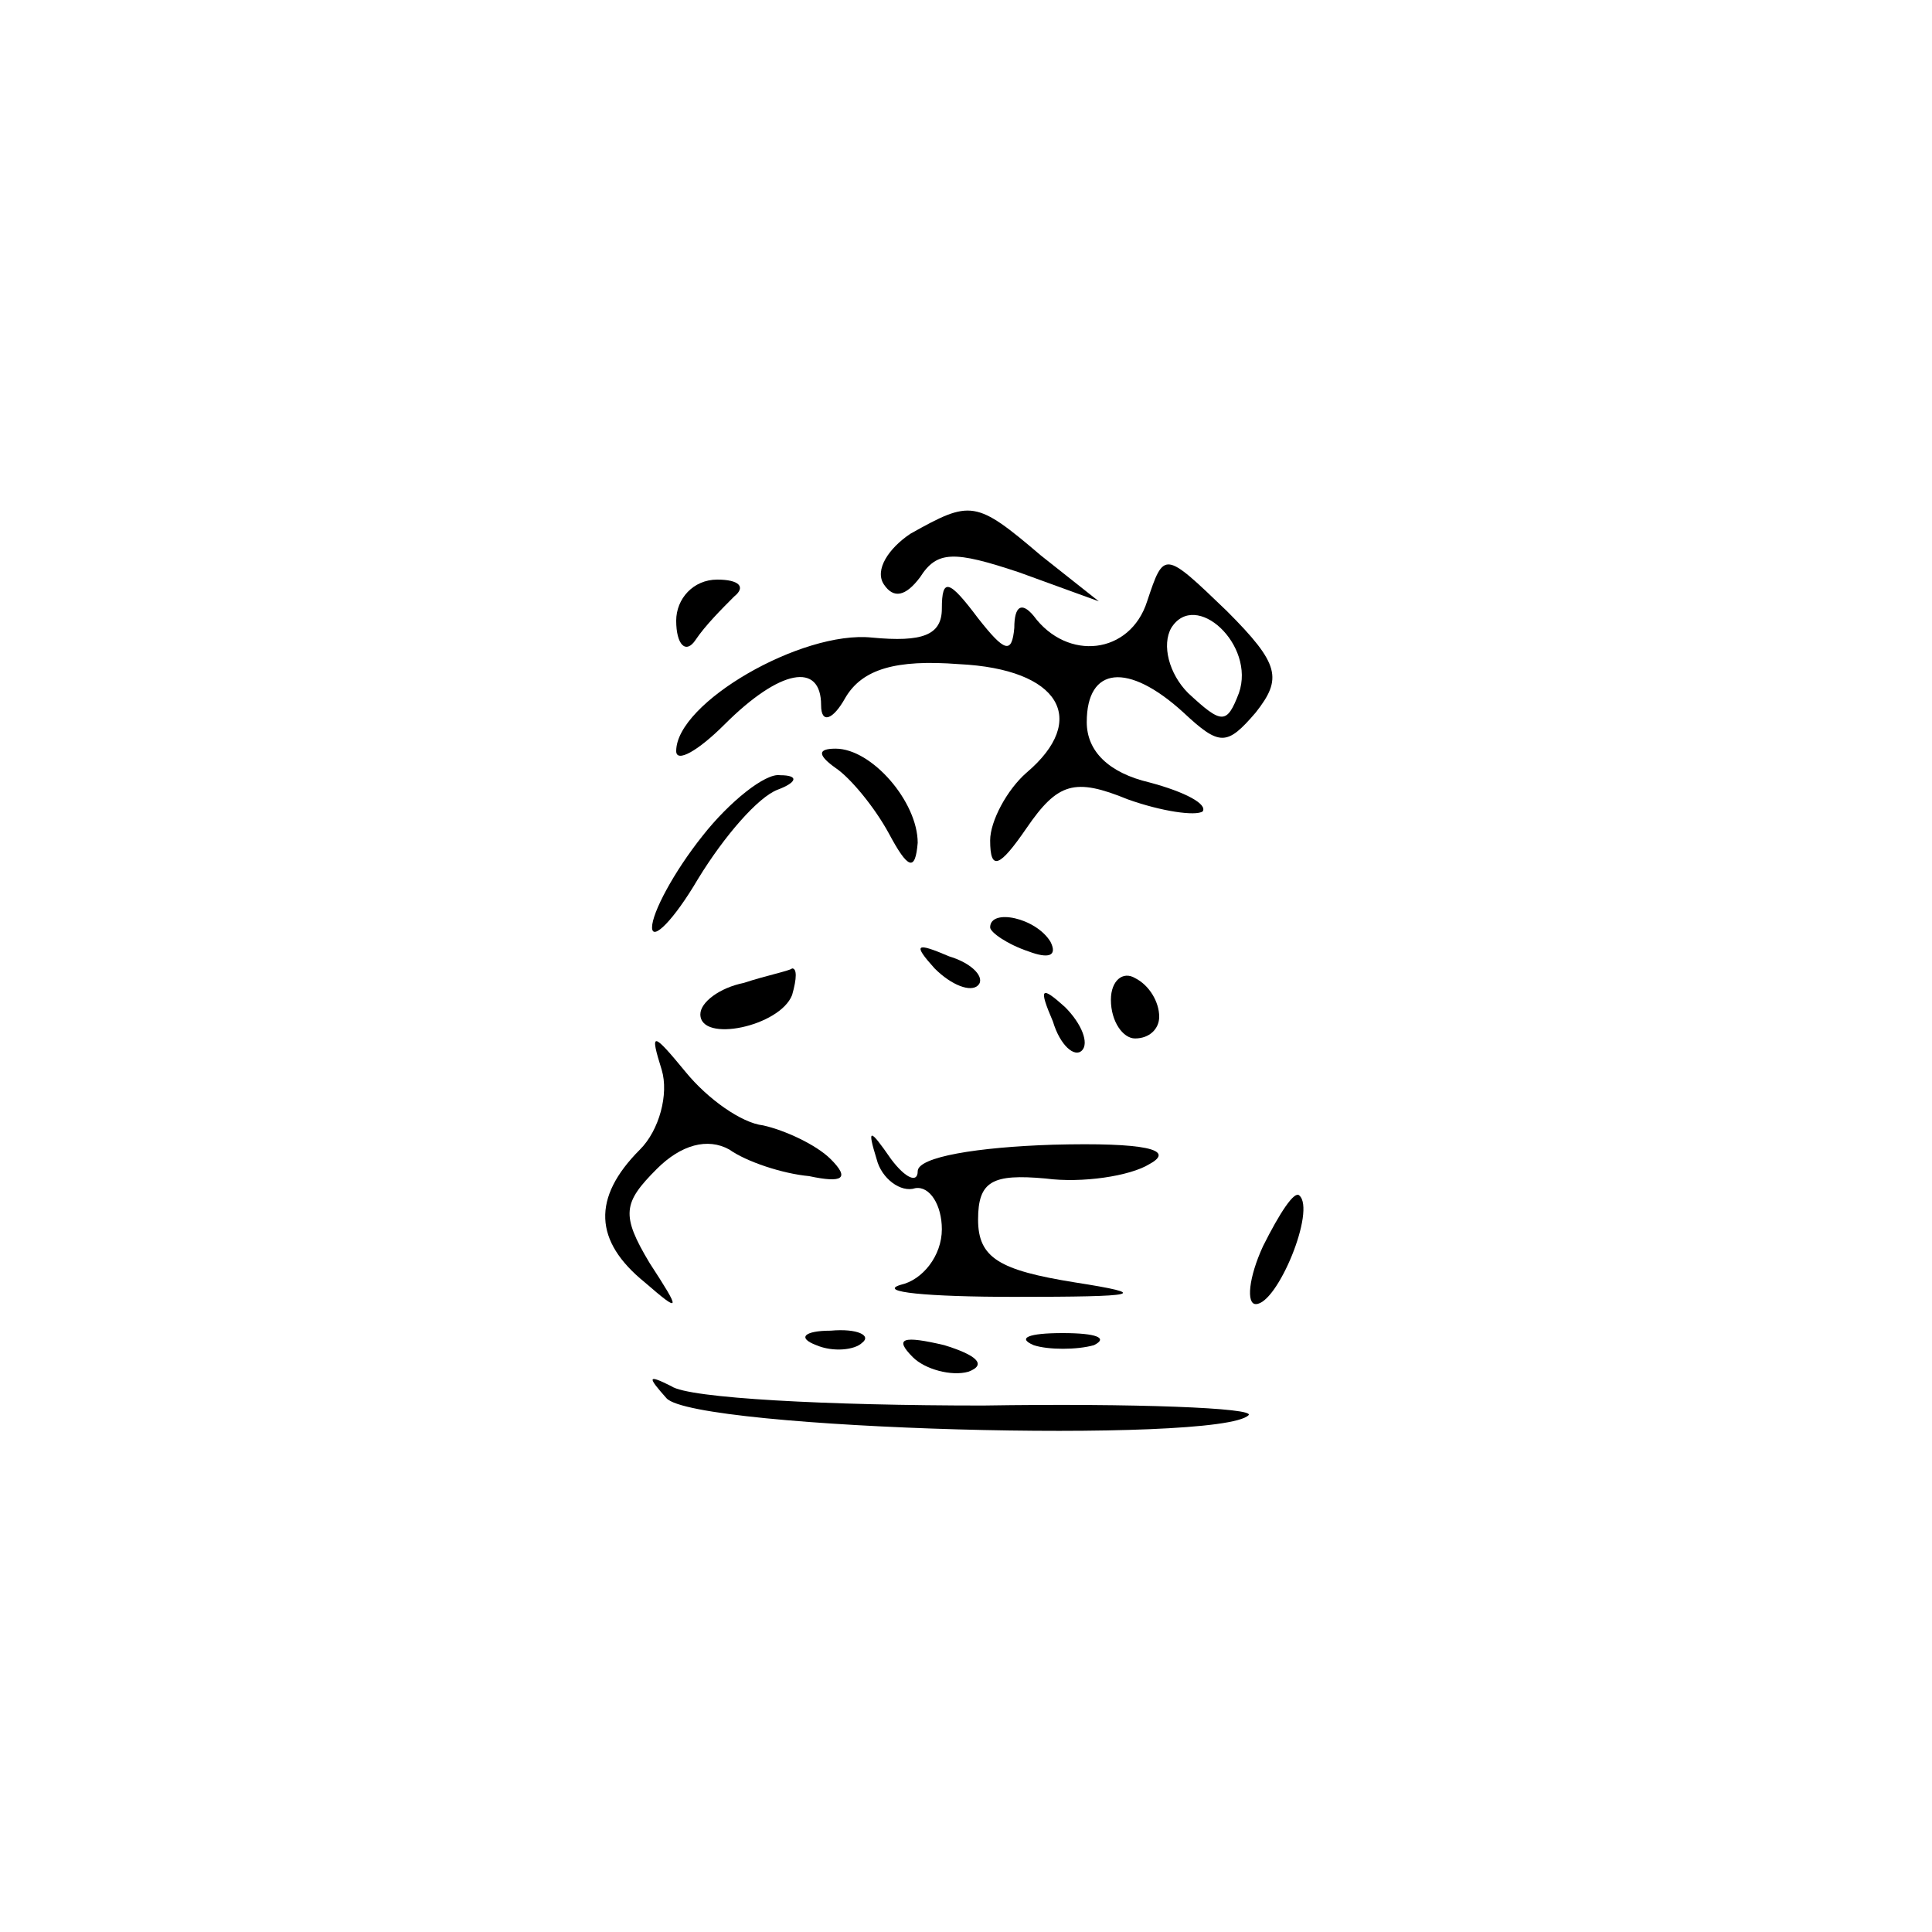 <?xml version="1.0" standalone="no"?>
<!DOCTYPE svg PUBLIC "-//W3C//DTD SVG 20010904//EN"
 "http://www.w3.org/TR/2001/REC-SVG-20010904/DTD/svg10.dtd">
<svg version="1.0" xmlns="http://www.w3.org/2000/svg"
 width="80pt" height="80pt" viewBox="0 0 80 80"
 preserveAspectRatio="xMidYMid meet">

<g transform="translate(0,80) scale(0.1,-0.1)"
fill="#000000" stroke="none">
<path d="M377 579 c-9 -6 -15 -15 -11 -21 4 -6 9 -5 15 3 7 11 14 11 41 2 l33
-12 -24 19 c-27 23 -29 23 -54 9z"/>
<path d="M475 551 c-7 -22 -33 -25 -47 -6 -5 6 -8 4 -8 -5 -1 -11 -4 -10 -15
4 -12 16 -15 17 -15 4 0 -11 -8 -14 -29 -12 -29 3 -81 -27 -81 -47 0 -5 9 0
20 11 23 23 40 26 40 8 0 -8 5 -6 10 3 7 12 21 16 47 14 42 -2 54 -23 28 -45
-8 -7 -15 -20 -15 -28 0 -13 4 -11 15 5 13 19 20 21 42 12 14 -5 28 -7 31 -5
2 3 -7 8 -22 12 -17 4 -26 13 -26 25 0 23 17 25 40 4 15 -14 18 -14 30 0 11
14 10 20 -12 42 -26 25 -26 25 -33 4z m38 -38 c-5 -13 -7 -13 -21 0 -8 8 -11
20 -7 27 10 16 35 -7 28 -27z"/>
<path d="M280 543 c0 -10 4 -14 8 -8 4 6 11 13 16 18 5 4 2 7 -7 7 -10 0 -17
-8 -17 -17z"/>
<path d="M346 482 c6 -4 16 -16 22 -27 8 -15 11 -16 12 -4 0 17 -19 39 -34 39
-8 0 -7 -3 0 -8z"/>
<path d="M291 454 c-12 -15 -21 -32 -21 -38 0 -6 9 3 19 20 11 18 25 34 33 37
8 3 9 6 1 6 -6 1 -21 -11 -32 -25z"/>
<path d="M410 416 c0 -2 7 -7 16 -10 8 -3 12 -2 9 4 -6 10 -25 14 -25 6z"/>
<path d="M387 399 c7 -7 15 -10 18 -7 3 3 -2 9 -12 12 -14 6 -15 5 -6 -5z"/>
<path d="M308 393 c-10 -2 -18 -8 -18 -13 0 -12 33 -5 38 8 2 7 2 11 0 11 -1
-1 -11 -3 -20 -6z"/>
<path d="M460 386 c0 -9 5 -16 10 -16 6 0 10 4 10 9 0 6 -4 13 -10 16 -5 3
-10 -1 -10 -9z"/>
<path d="M436 377 c3 -10 9 -15 12 -12 3 3 0 11 -7 18 -10 9 -11 8 -5 -6z"/>
<path d="M274 357 c3 -10 -1 -25 -9 -33 -20 -20 -19 -38 2 -55 15 -13 15 -12
2 8 -12 20 -11 25 3 39 10 10 21 13 30 8 7 -5 22 -10 33 -11 14 -3 17 -1 9 7
-6 6 -19 12 -28 14 -9 1 -23 11 -32 22 -14 17 -15 17 -10 1z"/>
<path d="M363 320 c2 -8 10 -14 16 -12 6 1 11 -7 11 -17 0 -11 -8 -21 -17 -23
-10 -3 11 -5 47 -5 52 0 57 1 25 6 -31 5 -40 10 -40 26 0 16 6 19 28 17 15 -2
35 1 43 6 11 6 -2 9 -40 8 -31 -1 -56 -5 -56 -11 0 -5 -5 -3 -11 5 -9 13 -10
13 -6 0z"/>
<path d="M523 284 c-6 -13 -7 -24 -3 -24 9 0 25 39 18 45 -2 2 -8 -7 -15 -21z"/>
<path d="M338 243 c7 -3 16 -2 19 1 4 3 -2 6 -13 5 -11 0 -14 -3 -6 -6z"/>
<path d="M378 238 c5 -5 16 -8 23 -6 8 3 3 7 -10 11 -17 4 -21 3 -13 -5z"/>
<path d="M428 243 c6 -2 18 -2 25 0 6 3 1 5 -13 5 -14 0 -19 -2 -12 -5z"/>
<path d="M276 221 c12 -13 229 -19 241 -7 3 3 -47 5 -110 4 -64 0 -122 3 -129
8 -10 5 -10 4 -2 -5z"/>
</g>
</svg>
